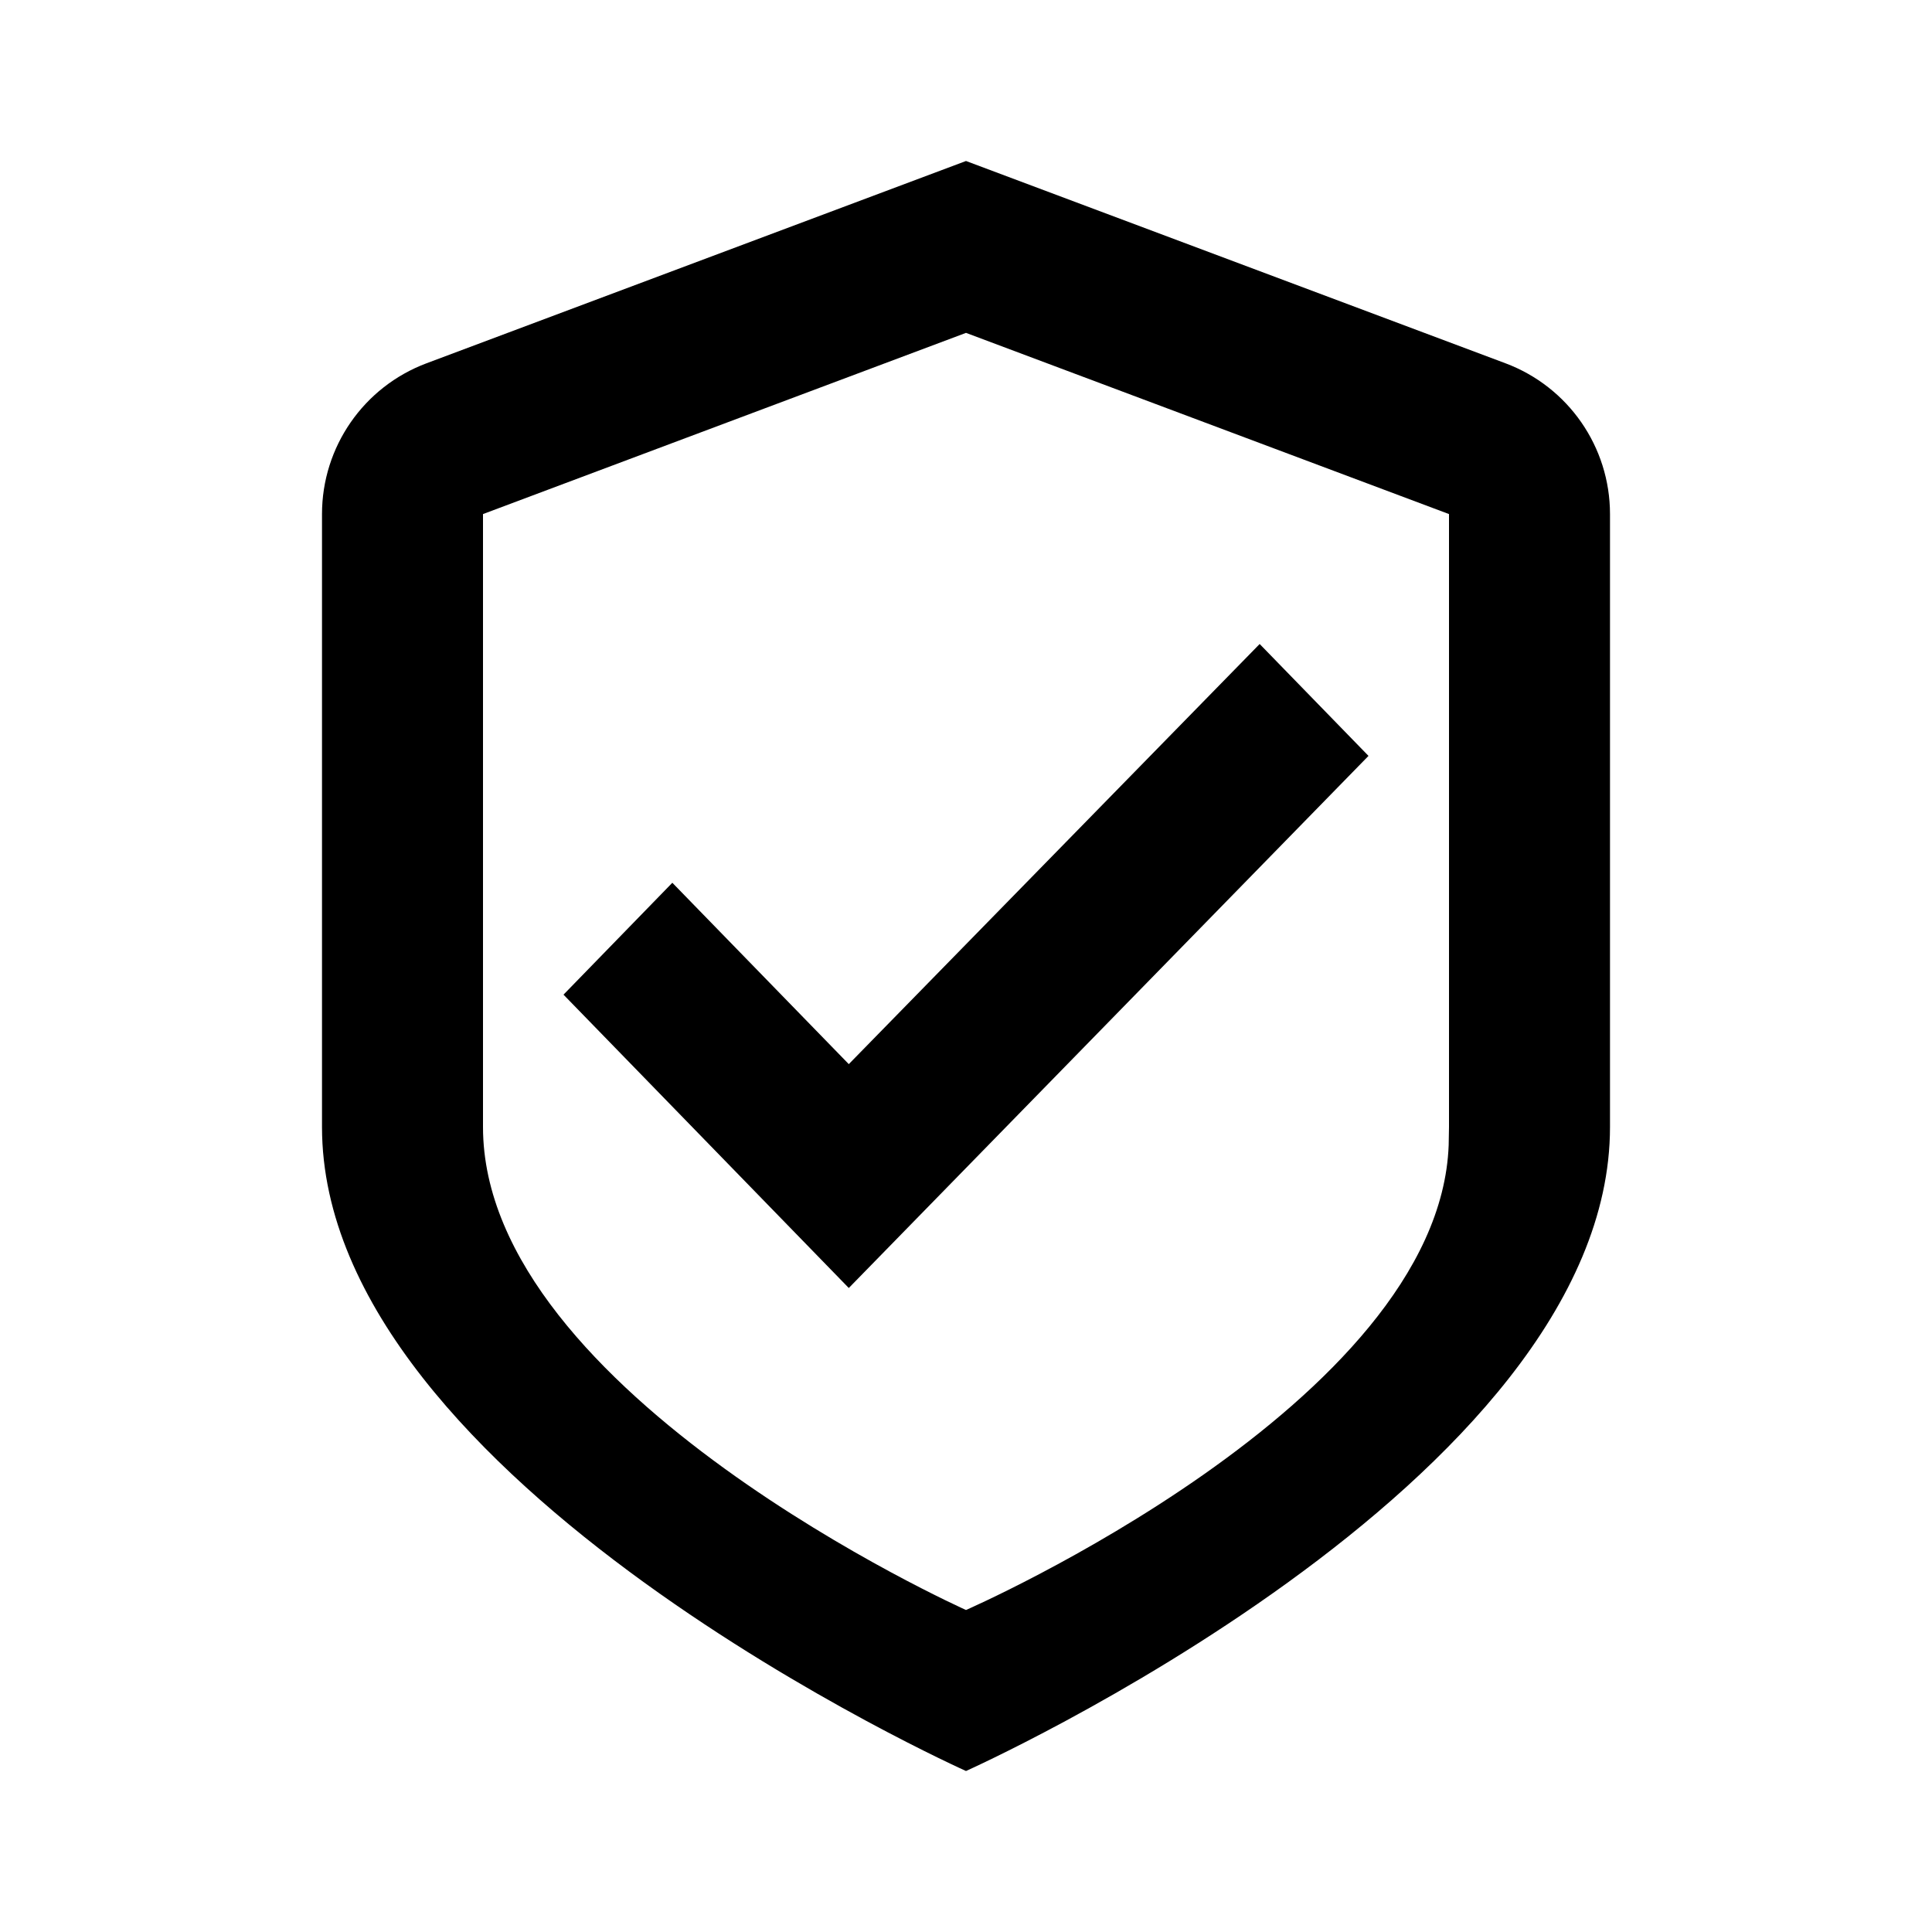 <svg width="24" height="24" viewBox="0 0 24 24" fill="currentColor" xmlns="http://www.w3.org/2000/svg">
<path fill-rule="evenodd" clip-rule="evenodd" d="M12 2L18.702 4.513C19.483 4.806 20 5.552 20 6.386V14C20 18.418 12 22 12 22C12 22 4 18.418 4 14V6.386C4 5.552 4.517 4.806 5.298 4.513L12 2ZM12 4.135L6 6.386V14C6 17.314 12 20 12 20C12 20 17.878 17.434 17.996 14.225L18 14V6.386L12 4.135ZM15.648 8L17 9.39L10.544 16L7 12.356L8.352 10.966L10.544 13.219L15.648 8Z" fill="currentColor"/>
</svg>
